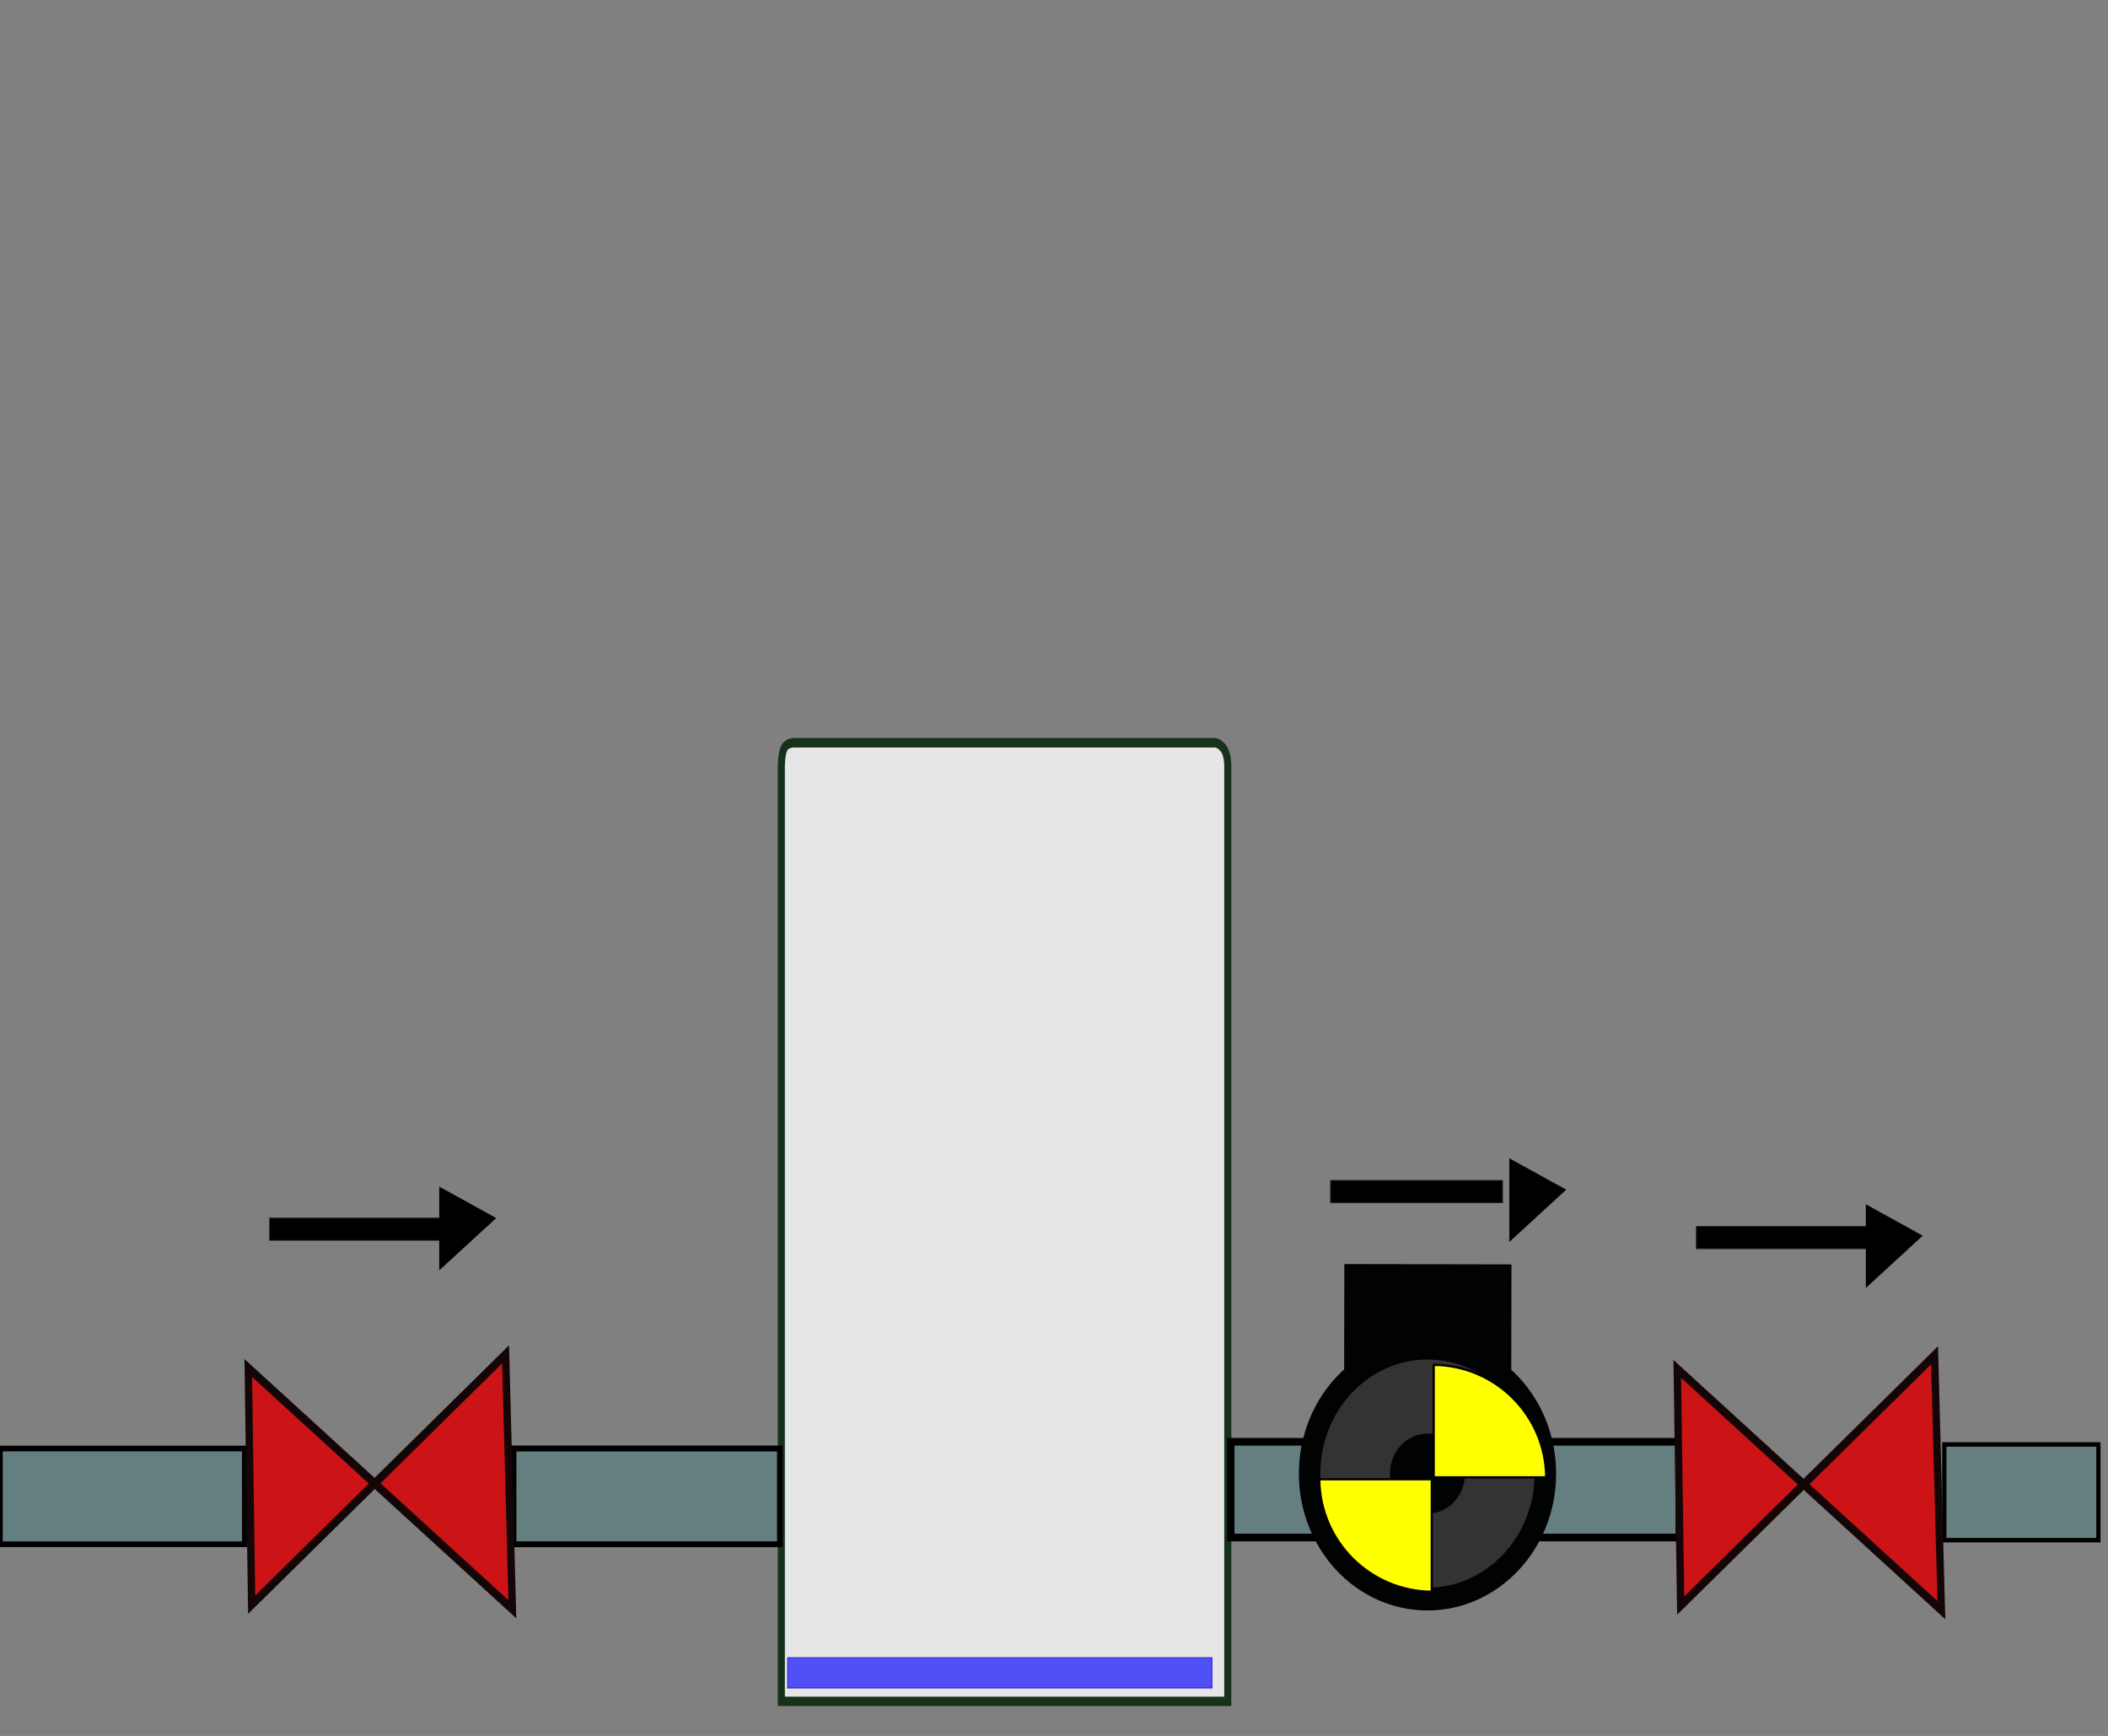 <?xml version="1.0" encoding="UTF-8" standalone="no"?>
<!-- Generator: Adobe Illustrator 16.0.0, SVG Export Plug-In . SVG Version: 6.00 Build 0)  -->

<svg
   xmlns:dc="http://purl.org/dc/elements/1.1/"
   xmlns:cc="http://creativecommons.org/ns#"
   xmlns:rdf="http://www.w3.org/1999/02/22-rdf-syntax-ns#"
   xmlns:svg="http://www.w3.org/2000/svg"
   xmlns="http://www.w3.org/2000/svg"
   xmlns:sodipodi="http://sodipodi.sourceforge.net/DTD/sodipodi-0.dtd"
   xmlns:inkscape="http://www.inkscape.org/namespaces/inkscape"
   version="1.1"
   x="0px"
   y="0px"
   width="739.036"
   height="608.647"
   viewBox="0 0 739.036 608.647"
   enable-background="new 0 0 3408 1920"
   xml:space="preserve"
   id="svg3"
   inkscape:version="0.48.5 r10040"
   sodipodi:docname="PumpingStationNOVE.svg"><rect x="0" y="0" width="739.036" height="608.647" fill="#808080" stroke="none"/><defs
     id="defs3105" /><sodipodi:namedview
     pagecolor="#ffffff"
     bordercolor="#666666"
     borderopacity="1"
     objecttolerance="10"
     gridtolerance="10"
     guidetolerance="10"
     inkscape:pageopacity="0"
     inkscape:pageshadow="2"
     inkscape:window-width="1366"
     inkscape:window-height="745"
     id="namedview3103"
     showgrid="false"
     inkscape:zoom="0.87"
     inkscape:cx="526.05708"
     inkscape:cy="-47.722544"
     inkscape:window-x="-8"
     inkscape:window-y="-8"
     inkscape:window-maximized="1"
     inkscape:current-layer="stanica"
     fit-margin-top="0"
     fit-margin-left="0"
     fit-margin-right="0"
     fit-margin-bottom="0" /><g
     id="stanica"
     transform="matrix(0.472,0,0,0.472,-828.084,-307.682)"><g
       transform="matrix(0.704,0,0,0.935,666.343,320.747)"
       id="Layer_2"
       style="fill:#e6e6e6">
	<path
   style="fill:#e6e6e6;stroke:#17321b;stroke-width:7.482;stroke-miterlimit:10"
   inkscape:connector-curvature="0"
   id="path3051"
   d="M 2840.957,1705.814 H 2369.885 V 964.215 c 0,0 -0.152,-10.924 2.992,-15.629 3.144,-4.704 10.483,-4.306 10.483,-4.306 l 443.497,-0.008 c 0,0 4.566,-0.391 9.667,4.488 4.512,5.05 4.433,13.181 4.433,13.181 V 1705.814 z"
   stroke-miterlimit="10" />
	
</g><g
       transform="matrix(1.224,0,0,1.299,-395.579,-283.703)"
       id="Layer_3">
	
		<rect
   style="fill:#657e7f;stroke:#000000;stroke-width:3.374;stroke-miterlimit:10"
   id="rect3056"
   height="54.744"
   width="161.56"
   stroke-miterlimit="10"
   y="1548.552"
   x="2068.206" />
	
		<rect
   style="fill:#657e7f;stroke:#000000;stroke-width:3.234;stroke-miterlimit:10"
   id="rect3058"
   height="54.744"
   width="148.439"
   stroke-miterlimit="10"
   y="1548.552"
   x="1756.59" />
	
	
		
	
		
	
		
	
		
	
		
	
		
	
		
	
	
		
	
		
<rect
   style="fill:#657e7f;stroke:#000000;stroke-width:4.378;stroke-miterlimit:10"
   id="rect3056-1"
   height="54.744"
   width="272.079"
   stroke-miterlimit="10"
   y="1544.711"
   x="2503.457" /><rect
   style="fill:#657e7f;stroke:#000000;stroke-width:2.567;stroke-miterlimit:10"
   id="rect3058-8"
   height="54.744"
   width="93.517"
   stroke-miterlimit="10"
   y="1546.228"
   x="2936.405" /></g><g
       transform="matrix(0.002,-1.011,0.95,0.002,1763.522,4464.94)"
       id="Layer_4">
	<rect
   style="fill:#010202"
   id="rect3083"
   height="130.672"
   width="77.351"
   y="1035.51"
   x="2767.53" />
	<circle
   style="fill:#010202"
   sodipodi:ry="100.556"
   sodipodi:rx="100.556"
   sodipodi:cy="1100.853"
   sodipodi:cx="2691.0339"
   d="m 2791.59,1100.853 c 0,55.536 -45.02,100.556 -100.556,100.556 -55.535,0 -100.556,-45.02 -100.556,-100.556 0,-55.535 45.02,-100.556 100.556,-100.556 55.536,0 100.556,45.02 100.556,100.556 z"
   id="circle3085"
   r="100.556"
   cy="1100.853"
   cx="2691.034" />
	<circle
   style="fill:#333333"
   sodipodi:ry="83.792"
   sodipodi:rx="83.792"
   sodipodi:cy="1100.853"
   sodipodi:cx="2691.0339"
   d="m 2774.826,1100.853 c 0,46.277 -37.515,83.792 -83.792,83.792 -46.277,0 -83.792,-37.515 -83.792,-83.792 0,-46.277 37.515,-83.792 83.792,-83.792 46.277,0 83.792,37.515 83.792,83.792 z"
   id="circle3087"
   r="83.792"
   cy="1100.853"
   cx="2691.034" />
	<circle
   style="fill:#010202"
   sodipodi:ry="29.377001"
   sodipodi:rx="29.377001"
   sodipodi:cy="1100.853"
   sodipodi:cx="2691.0349"
   d="m 2720.412,1100.853 c 0,16.224 -13.152,29.377 -29.377,29.377 -16.224,0 -29.377,-13.152 -29.377,-29.377 0,-16.224 13.152,-29.377 29.377,-29.377 16.224,0 29.377,13.153 29.377,29.377 z"
   id="circle3089"
   r="29.377"
   cy="1100.853"
   cx="2691.035" />
</g><g
       transform="matrix(2.011,0,0,2.358,1802.285,1041.069)"
       id="Layer_6"><path
         style="fill:#cc1417;stroke:#140606;stroke-width:2.725;stroke-miterlimit:10;stroke-opacity:1"
         inkscape:connector-curvature="0"
         id="ventil"
         d="m 67.899,265.905 1.25,74.559 93.785,-78.861 2.501,80.295 z"
         stroke-miterlimit="10"><desc
           id="desc3111">Ak je ventil otvoreny, tak je zeleny, inak cerveny. </desc></path></g><rect
       inkscape:label="#hladina"
       y="1883.326"
       x="2339.543"
       height="22.4"
       width="315.021"
       id="hladina"
       style="fill:#0000ff;fill-opacity:0.651;fill-rule:evenodd;stroke:#2c20c8;stroke-width:0.898px;stroke-linecap:butt;stroke-linejoin:miter;stroke-opacity:0.81"><desc
         id="desc3119-4">hladina</desc><title
         id="title3117-0">hladina</title></rect><rect
       style="fill:#000000;fill-opacity:1;stroke:#1c1111;stroke-width:0.809;stroke-opacity:0.81"
       id="rect3809-1"
       width="127.619"
       height="16.392"
       x="2742.763"
       y="1528.787" /><path
       style="fill:#000000;stroke:#000000;stroke-width:0.809px;stroke-linecap:butt;stroke-linejoin:miter;stroke-opacity:1"
       d="m 2875.891,1512.972 0,60.524 41.167,-37.828 z"
       id="path3817-7"
       inkscape:connector-curvature="0" /><g
       transform="matrix(2.011,0,0,2.358,2863.699,1041.744)"
       id="Layer_6-7"><path
         style="fill:#cc1417;stroke:#140606;stroke-width:2.725;stroke-miterlimit:10;stroke-opacity:1"
         inkscape:connector-curvature="0"
         id="ventil-4"
         d="m 67.899,265.905 1.25,74.559 93.785,-78.861 2.501,80.295 z"
         stroke-miterlimit="10"><desc
           id="desc3111-0">Ak je ventil otvoreny, tak je zeleny, inak cerveny. </desc></path></g><rect
       style="fill:#000000;fill-opacity:1;stroke:#1c1111;stroke-width:0.809;stroke-opacity:0.81"
       id="rect3809-9"
       width="127.619"
       height="16.392"
       x="3014.461"
       y="1562.966" /><path
       style="fill:#000000;stroke:#000000;stroke-width:0.809px;stroke-linecap:butt;stroke-linejoin:miter;stroke-opacity:1"
       d="m 3140.707,1547.151 0,60.524 41.167,-37.828 z"
       id="path3817-4"
       inkscape:connector-curvature="0" /><path
       style="fill:#ffff00;fill-opacity:1;stroke:#000000;stroke-width:1.694;stroke-linecap:butt;stroke-linejoin:bevel;stroke-miterlimit:4;stroke-opacity:1;stroke-dasharray:none;stroke-dashoffset:0"
       d="m 2819.304,1665.686 0,83.611 83.624,0 c -0.374,-46.019 -37.605,-83.242 -83.624,-83.611 z m -85.001,85.001 c 0.37,46.023 37.602,83.255 83.624,83.624 l 0,-83.624 -83.624,0 z"
       id="path3126"
       inkscape:connector-curvature="0" /></g><rect
     style="fill:#000000;fill-opacity:1;stroke:#1c1111;stroke-width:0.382;stroke-opacity:0.81"
     id="rect3809"
     width="60.288"
     height="7.744"
     x="94.548"
     y="427.103" /><path
     style="fill:#000000;stroke:#000000;stroke-width:0.382px;stroke-linecap:butt;stroke-linejoin:miter;stroke-opacity:1"
     d="m 154.188,416.381 0,28.592 19.448,-17.87 z"
     id="path3817"
     inkscape:connector-curvature="0" /></svg>